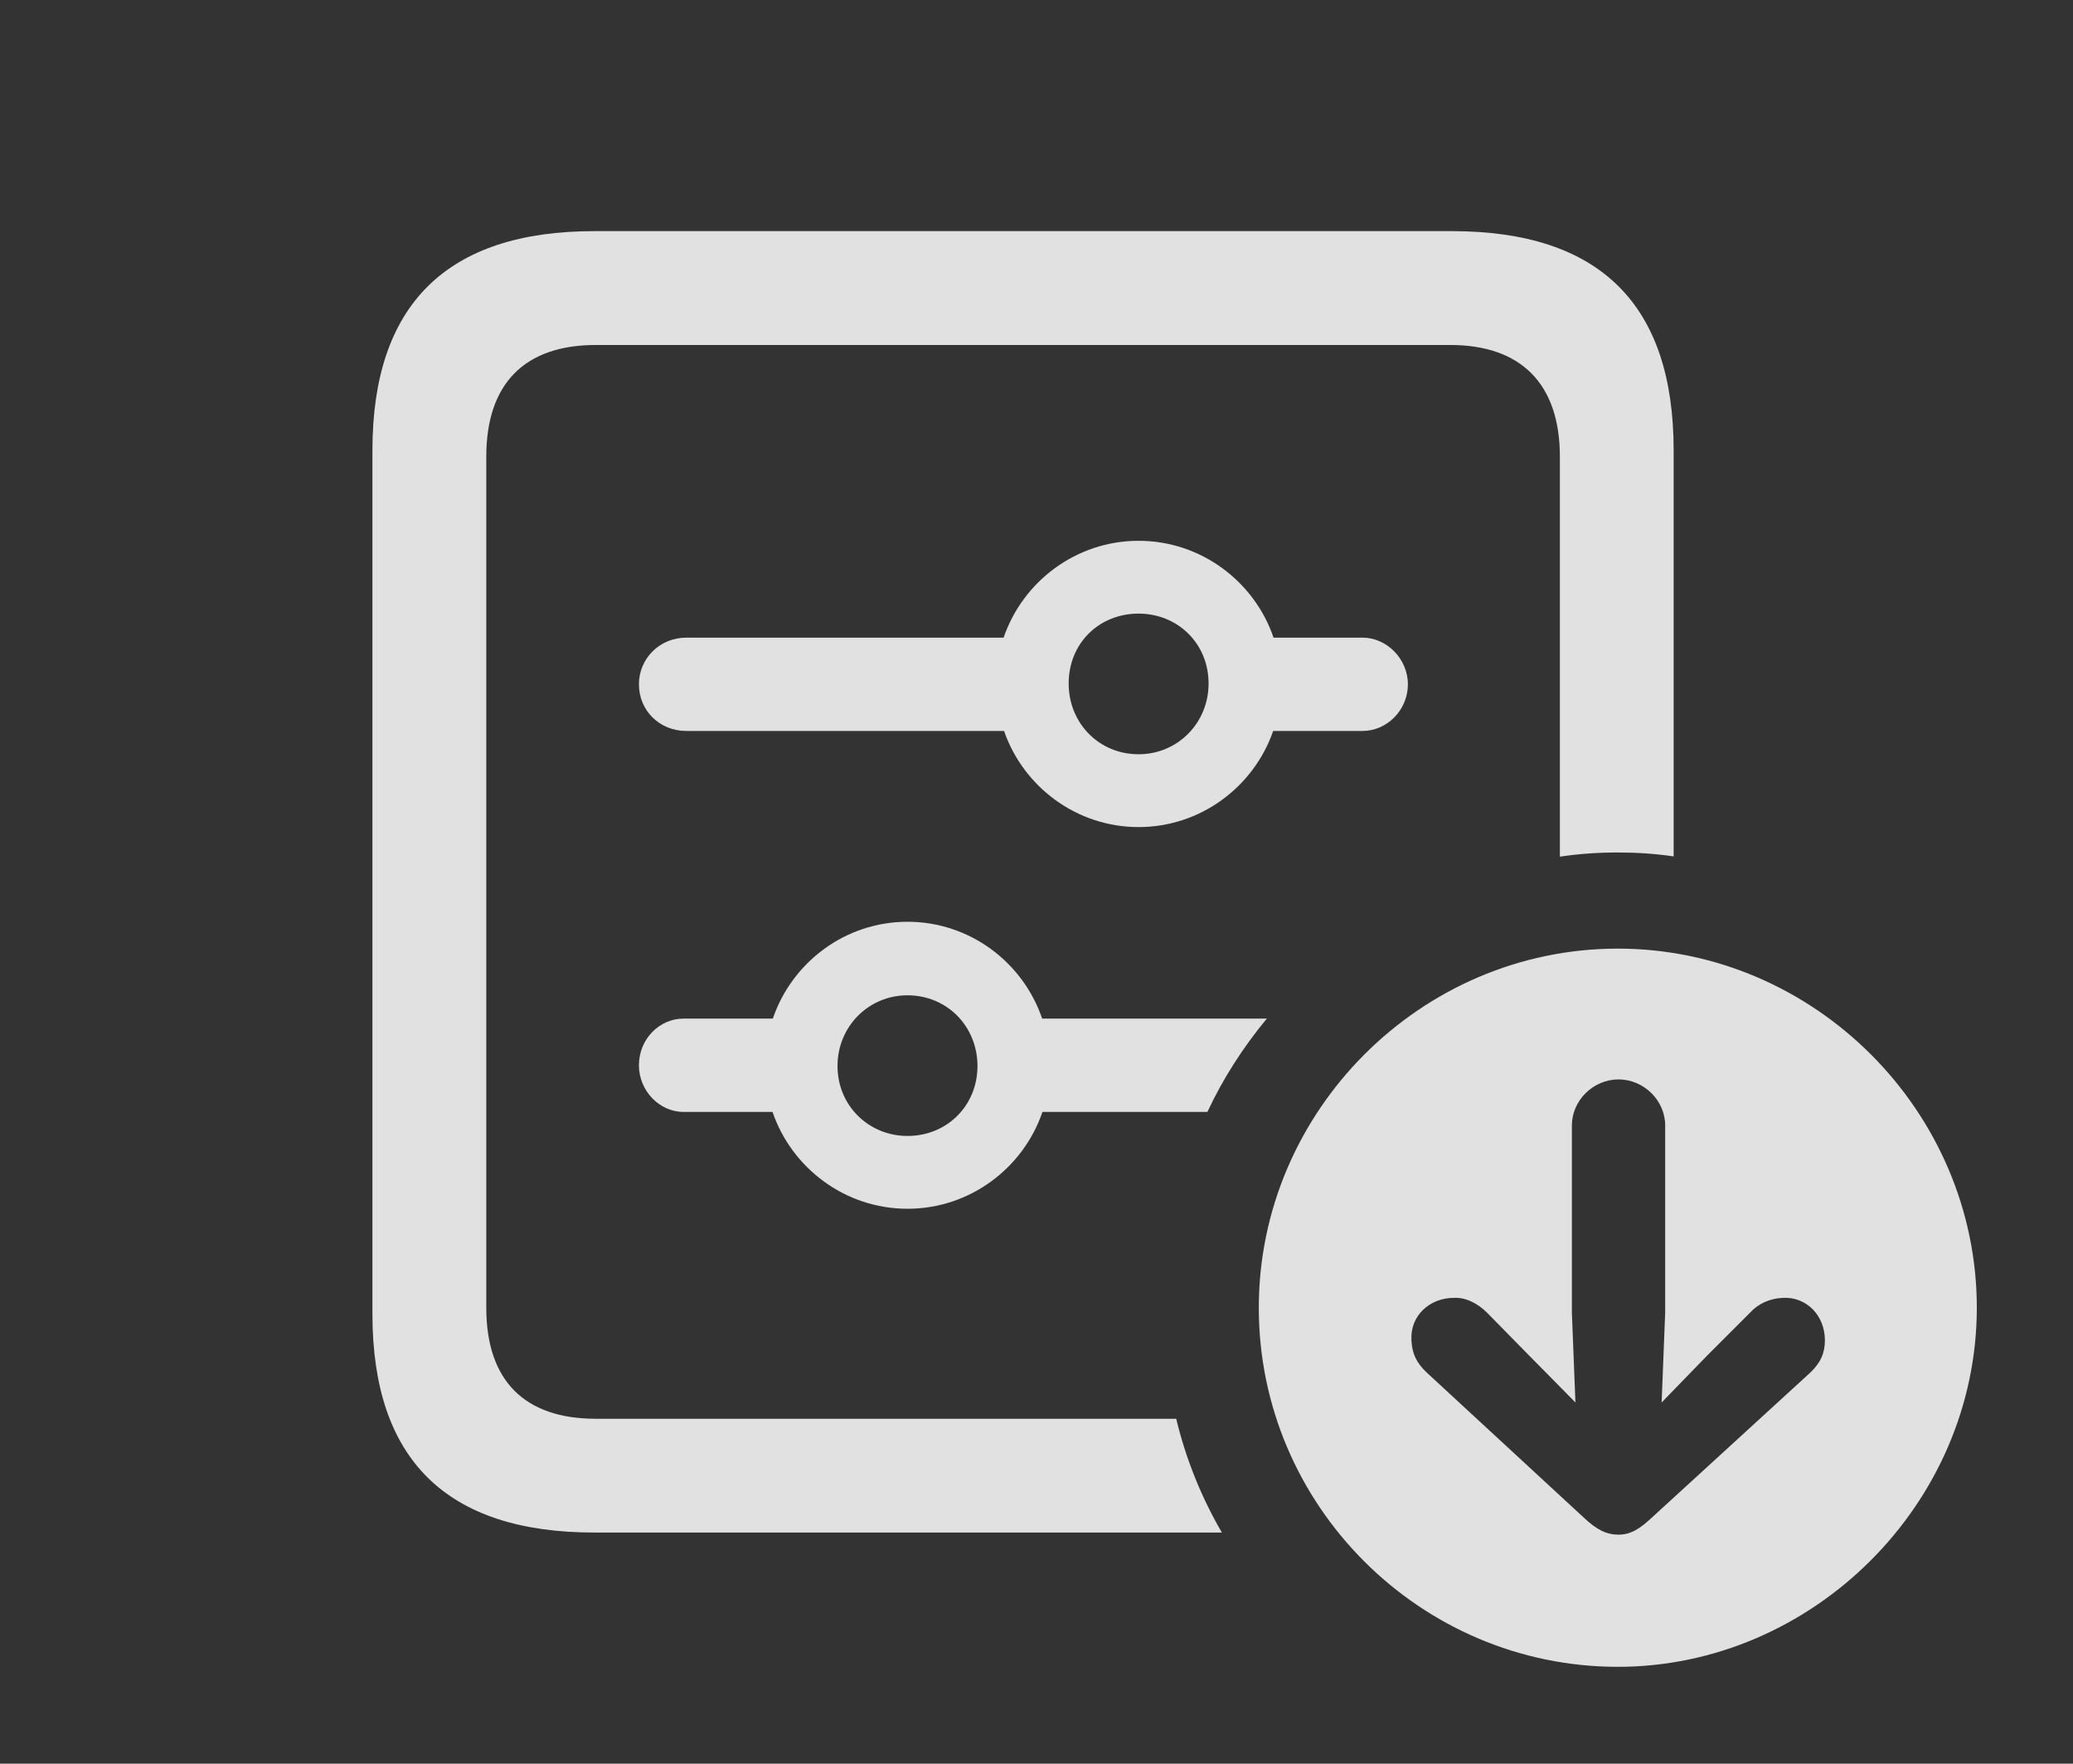 <?xml version="1.0" encoding="UTF-8"?>
<!--Generator: Apple Native CoreSVG 341-->
<!DOCTYPE svg
PUBLIC "-//W3C//DTD SVG 1.1//EN"
       "http://www.w3.org/Graphics/SVG/1.1/DTD/svg11.dtd">
<svg version="1.1" xmlns="http://www.w3.org/2000/svg" xmlns:xlink="http://www.w3.org/1999/xlink" viewBox="0 0 28.643 24.365">
 <rect x="0" y="0" width="28.643" height="24.365" fill="#333333" stroke="none"/>
 <g>
  <rect height="24.365" opacity="0" width="28.643" x="0" y="0"/>
  <path d="M23.125 6.221L23.125 11.831C22.873 11.794 22.615 11.777 22.354 11.777C22.082 11.777 21.814 11.795 21.553 11.835L21.553 6.309C21.553 5.293 21.006 4.766 20.039 4.766L8.232 4.766C7.256 4.766 6.719 5.293 6.719 6.309L6.719 18.066C6.719 19.082 7.256 19.6 8.232 19.6L16.252 19.6C16.386 20.159 16.601 20.687 16.883 21.172L8.213 21.172C6.172 21.172 5.146 20.166 5.146 18.154L5.146 6.221C5.146 4.209 6.172 3.193 8.213 3.193L20.059 3.193C22.109 3.193 23.125 4.209 23.125 6.221Z" fill="white" fill-opacity="0.85"/>
  <path d="M14.4 14.072L17.504 14.072C17.179 14.464 16.9 14.896 16.683 15.361L14.404 15.361C14.139 16.137 13.401 16.699 12.539 16.699C11.677 16.699 10.939 16.137 10.674 15.361L9.443 15.361C9.111 15.361 8.828 15.068 8.828 14.717C8.828 14.355 9.111 14.072 9.443 14.072L10.678 14.072C10.945 13.291 11.681 12.734 12.539 12.734C13.397 12.734 14.133 13.291 14.4 14.072ZM11.572 14.727C11.572 15.273 12.002 15.693 12.539 15.693C13.086 15.693 13.506 15.273 13.506 14.727C13.506 14.18 13.086 13.75 12.539 13.75C12.002 13.75 11.572 14.18 11.572 14.727ZM17.597 8.809L18.828 8.809C19.16 8.809 19.453 9.102 19.453 9.453C19.453 9.814 19.16 10.098 18.828 10.098L17.592 10.098C17.323 10.871 16.589 11.426 15.732 11.426C14.876 11.426 14.141 10.871 13.873 10.098L9.482 10.098C9.111 10.098 8.828 9.814 8.828 9.453C8.828 9.102 9.111 8.809 9.482 8.809L13.867 8.809C14.132 8.033 14.87 7.471 15.732 7.471C16.594 7.471 17.333 8.033 17.597 8.809ZM14.766 9.443C14.766 9.99 15.185 10.42 15.732 10.42C16.27 10.42 16.699 9.99 16.699 9.443C16.699 8.887 16.27 8.477 15.732 8.477C15.185 8.477 14.766 8.887 14.766 9.443Z" fill="white" fill-opacity="0.85"/>
  <path d="M27.314 18.066C27.314 20.781 25.039 23.027 22.354 23.027C19.629 23.027 17.393 20.801 17.393 18.066C17.393 15.352 19.629 13.105 22.354 13.105C25.068 13.105 27.314 15.352 27.314 18.066ZM21.719 15.547L21.719 18.135L21.768 19.375L21.123 18.721L20.547 18.135C20.42 18.008 20.254 17.92 20.088 17.93C19.756 17.93 19.482 18.174 19.502 18.516C19.512 18.701 19.57 18.828 19.717 18.965L21.885 20.967C22.061 21.133 22.197 21.201 22.363 21.201C22.529 21.201 22.656 21.123 22.822 20.967L25.01 18.965C25.156 18.828 25.215 18.691 25.215 18.516C25.215 18.174 24.961 17.91 24.629 17.93C24.453 17.939 24.297 18.008 24.18 18.135L23.594 18.721L22.959 19.375L23.008 18.135L23.008 15.547C23.008 15.205 22.715 14.912 22.363 14.912C22.012 14.912 21.719 15.205 21.719 15.547Z" fill="white" fill-opacity="0.85"/>
 </g>
</svg>
